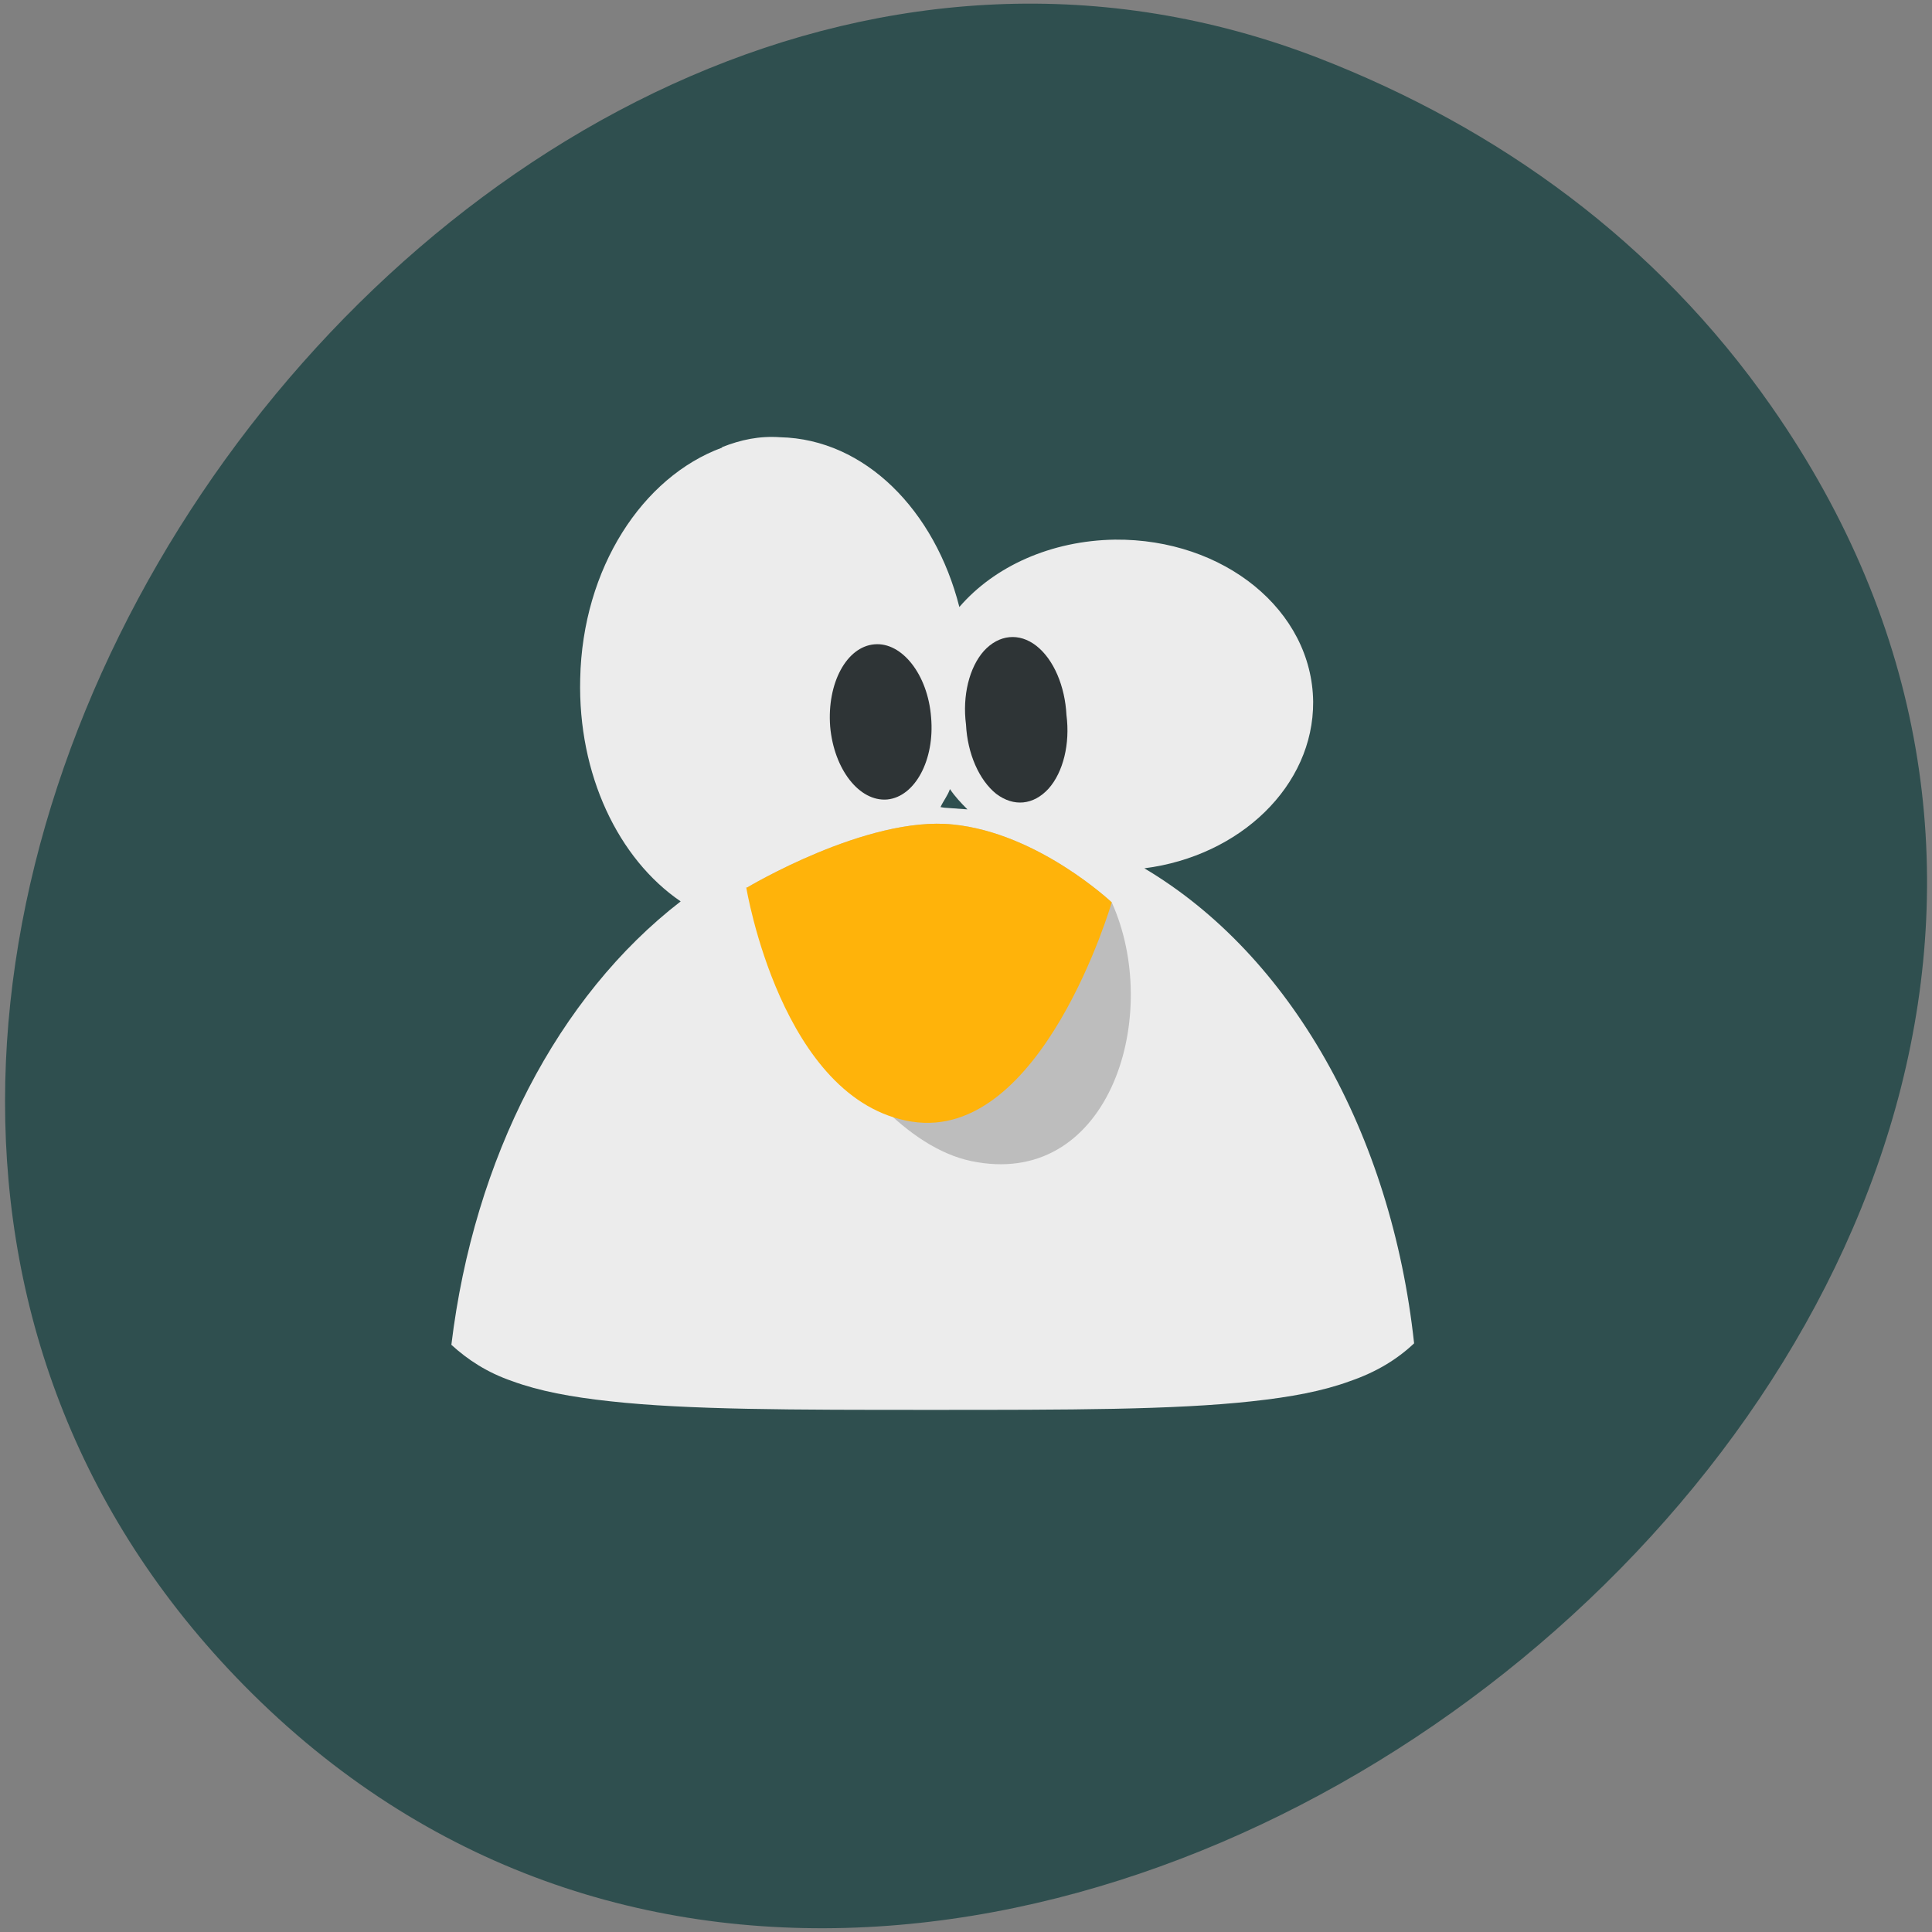 
<svg xmlns="http://www.w3.org/2000/svg" xmlns:xlink="http://www.w3.org/1999/xlink" width="16px" height="16px" viewBox="0 0 16 16" version="1.1">
<rect x="0" y="0" width="16" height="16" fill="#808080" stroke="none"/>
<g id="surface1">
<path style=" stroke:none;fill-rule:nonzero;fill:rgb(18.431%,30.98%,30.98%);fill-opacity:1;" d="M 14.668 3.363 C 19.844 10.77 8.188 20.062 2.09 14.027 C -3.652 8.34 3.77 -2.281 10.918 0.48 C 12.41 1.059 13.719 2.004 14.668 3.363 Z M 14.668 3.363 "/>
<path style=" stroke:none;fill-rule:nonzero;fill:rgb(92.549%,92.549%,92.549%);fill-opacity:1;" d="M 3.738 11.137 C 3.875 11.262 4.035 11.367 4.242 11.438 C 4.465 11.52 4.73 11.57 5.055 11.605 C 5.699 11.676 6.562 11.676 7.711 11.676 C 8.859 11.676 9.719 11.676 10.367 11.605 C 10.691 11.57 10.957 11.52 11.18 11.438 C 11.398 11.363 11.57 11.258 11.711 11.125 C 11.523 9.387 10.688 7.91 9.477 7.191 C 10.27 7.09 10.879 6.508 10.875 5.812 C 10.867 5.055 10.137 4.461 9.234 4.469 C 8.703 4.477 8.234 4.691 7.945 5.027 C 7.742 4.227 7.164 3.637 6.461 3.621 C 6.289 3.609 6.137 3.641 5.98 3.703 L 5.98 3.707 C 5.32 3.949 4.824 4.707 4.805 5.621 C 4.785 6.414 5.121 7.113 5.637 7.465 C 4.621 8.25 3.926 9.586 3.738 11.137 Z M 7.867 6.535 C 7.91 6.598 7.957 6.648 8.012 6.703 C 7.953 6.699 7.902 6.695 7.848 6.691 C 7.832 6.691 7.809 6.688 7.789 6.684 C 7.812 6.633 7.848 6.59 7.867 6.535 Z M 7.867 6.535 "/>
<path style=" stroke:none;fill-rule:nonzero;fill:rgb(18.039%,20.392%,21.176%);fill-opacity:1;" d="M 7.711 5.941 C 7.742 6.293 7.578 6.598 7.348 6.621 C 7.117 6.641 6.906 6.371 6.875 6.016 C 6.848 5.656 7.012 5.355 7.242 5.336 C 7.469 5.316 7.684 5.586 7.711 5.941 M 7.711 5.941 "/>
<path style=" stroke:none;fill-rule:nonzero;fill:rgb(18.039%,20.392%,21.176%);fill-opacity:1;" d="M 8.832 5.922 C 8.863 6.16 8.805 6.395 8.684 6.531 C 8.559 6.668 8.395 6.684 8.25 6.574 C 8.109 6.461 8.012 6.242 8 6 C 7.969 5.762 8.027 5.527 8.148 5.391 C 8.273 5.254 8.441 5.238 8.582 5.348 C 8.727 5.461 8.82 5.684 8.832 5.922 M 8.832 5.922 "/>
<path style=" stroke:none;fill-rule:nonzero;fill:rgb(0%,0%,0%);fill-opacity:0.2;" d="M 6.184 7.352 C 6.184 7.352 7.18 6.754 7.891 6.828 C 8.598 6.898 9.207 7.473 9.207 7.473 C 9.625 8.398 9.199 9.812 8.094 9.625 C 7.012 9.457 6.18 7.348 6.18 7.348 "/>
<path style=" stroke:none;fill-rule:nonzero;fill:rgb(100%,70.196%,3.922%);fill-opacity:1;" d="M 6.184 7.352 C 6.184 7.352 7.18 6.754 7.891 6.828 C 8.598 6.898 9.207 7.473 9.207 7.473 C 9.207 7.473 8.629 9.457 7.551 9.289 C 6.469 9.117 6.18 7.348 6.18 7.348 M 6.184 7.348 "/>
</g>
</svg>
